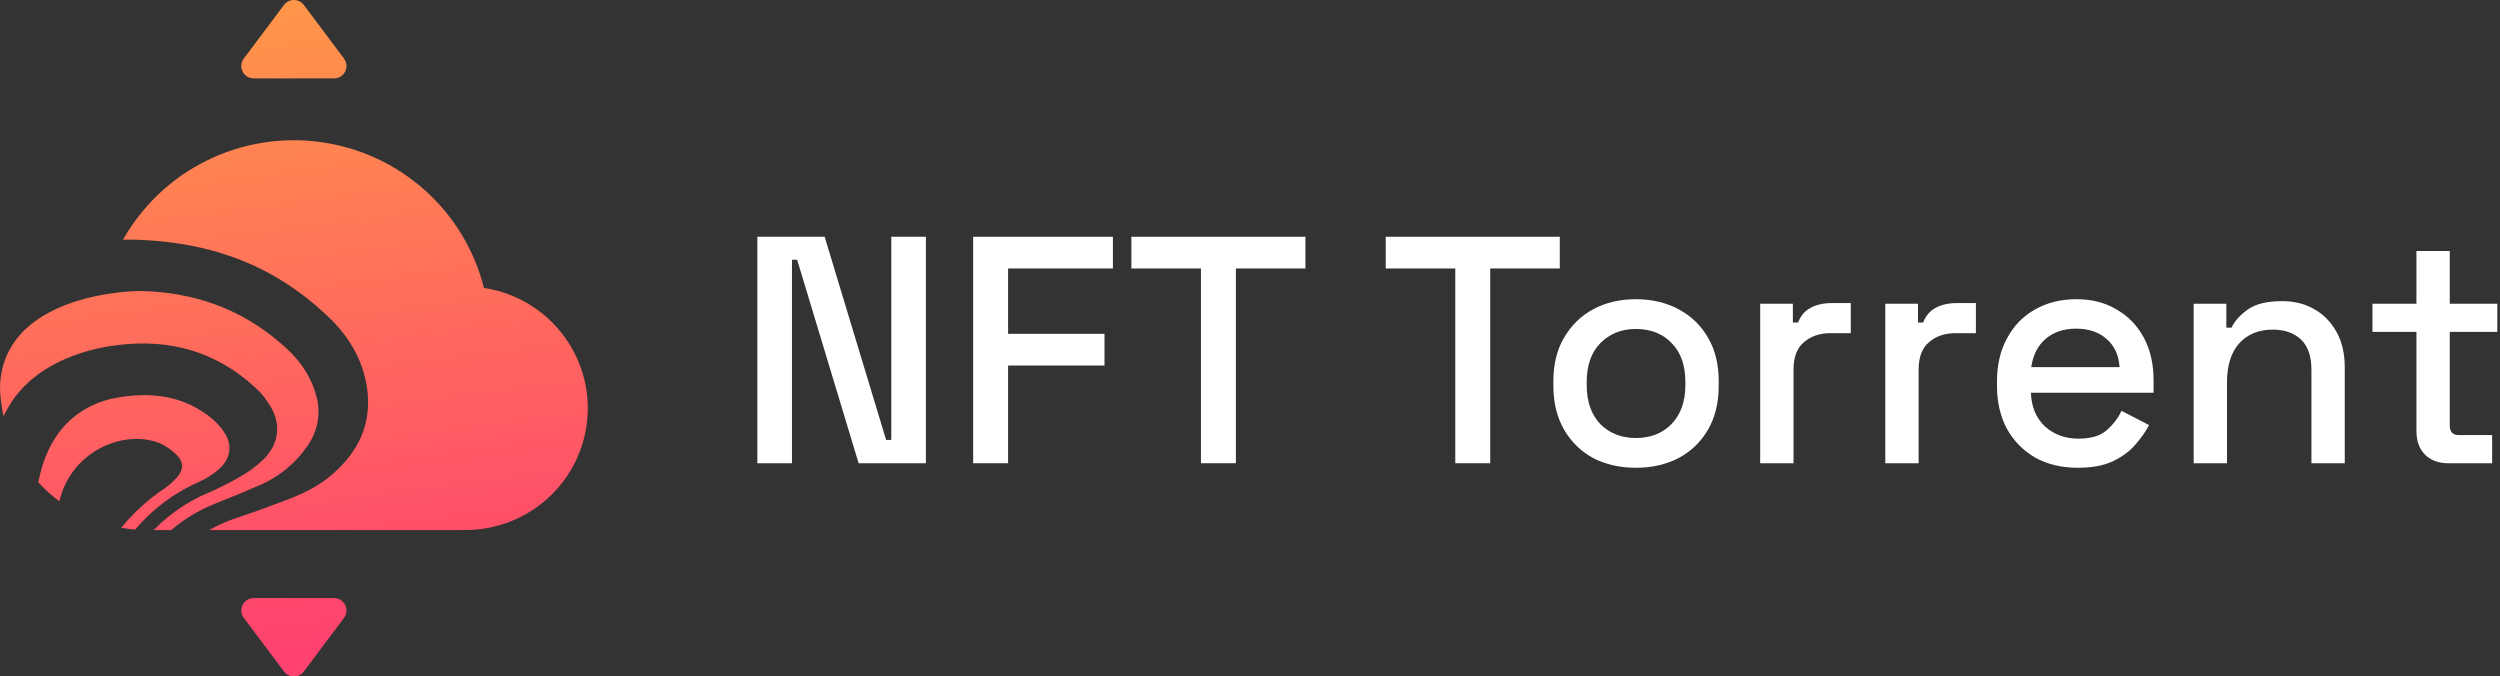 <svg width="340" height="92" viewBox="0 0 340 92" fill="none" xmlns="http://www.w3.org/2000/svg">
<rect x="0" y="0" width="340" height="92" fill="#333333" stroke="none"/>
<path fill-rule="evenodd" clip-rule="evenodd" d="M38.623 0.673C39.296 -0.224 40.643 -0.224 41.316 0.673L46.785 7.966C47.617 9.075 46.826 10.659 45.439 10.659L34.5 10.659C33.113 10.659 32.322 9.075 33.154 7.966L38.623 0.673ZM41.316 91.327C40.643 92.224 39.296 92.224 38.623 91.327L33.154 84.034C32.322 82.925 33.113 81.341 34.5 81.341H45.439C46.826 81.341 47.617 82.925 46.785 84.034L41.316 91.327ZM17.824 32.586C17.459 32.586 17.085 32.592 16.704 32.605L16.73 32.6C19.343 27.973 23.292 24.232 28.066 21.862C32.841 19.492 38.221 18.603 43.51 19.309C48.799 20.015 53.752 22.285 57.729 25.823C61.706 29.361 64.523 34.006 65.815 39.155C69.965 39.789 73.72 41.959 76.33 45.229C78.94 48.499 80.211 52.629 79.89 56.791C79.569 60.954 77.678 64.843 74.597 67.679C71.516 70.514 67.472 72.088 63.274 72.085H28.476C29.765 71.348 31.139 70.749 32.574 70.306C33.824 69.904 35.004 69.467 36.213 69.019L36.213 69.018L36.215 69.018C36.718 68.831 37.226 68.642 37.747 68.454C40.511 67.456 43.279 66.317 45.477 64.257C48.667 61.407 50.375 57.919 50.011 53.578C49.656 49.666 47.885 46.319 45.121 43.545C37.819 36.344 29.028 32.798 17.824 32.586ZM29.851 68.255C27.345 69.206 25.16 70.471 23.299 72.085H20.901C22.809 70.132 25.063 68.525 27.563 67.354C29.212 66.671 30.817 65.886 32.368 65.004C33.649 64.314 34.828 63.452 35.872 62.442C38.075 60.232 38.288 57.386 36.498 54.824C35.995 54.004 35.367 53.267 34.635 52.641C29.349 47.775 23.057 46.067 16.049 46.921C13.549 47.208 4.094 48.686 0.492 56.616C0.197 55.328 0.031 54.007 0 52.668C0.307 40.915 15.511 39.604 19.024 39.574C26.255 39.714 32.637 41.923 38.097 46.617C40.439 48.541 42.281 50.958 43.041 53.949C43.34 55.057 43.394 56.218 43.198 57.35C43.003 58.482 42.562 59.557 41.908 60.499C40.254 62.975 37.909 64.905 35.167 66.046C33.528 66.774 31.886 67.435 30.247 68.096L29.851 68.255ZM5.215 65.606C5.421 65.83 5.631 66.049 5.848 66.264C6.548 66.961 7.296 67.601 8.082 68.181C9.601 61.495 16.623 58.354 21.637 60.231C22.48 60.602 23.25 61.116 23.912 61.751C25.015 62.766 25.015 63.923 23.991 65.007C23.53 65.521 23.012 65.984 22.447 66.384C20.189 67.873 18.182 69.694 16.493 71.781C17.118 71.891 17.751 71.972 18.388 72.022C20.713 69.258 23.65 67.043 26.988 65.564C27.947 65.155 28.84 64.603 29.635 63.928C31.421 62.433 31.711 60.44 30.351 58.588C29.578 57.533 28.606 56.639 27.491 55.953C23.742 53.503 19.345 53.336 15.12 54.245C12.359 54.889 6.806 57.111 5.215 65.606Z" fill="url(#paint0_linear_779_369)"/>
<path d="M103 63V32.2H112.152L120.512 59.832H121.216V32.2H125.924V63H116.772L108.412 35.324H107.708V63H103Z" fill="white"/>
<path d="M132.348 63V32.2H151.356V36.512H137.1V45.4H150.212V49.712H137.1V63H132.348Z" fill="white"/>
<path d="M163.328 63V36.512H153.868V32.2H177.54V36.512H168.08V63H163.328Z" fill="white"/>
<path d="M197.918 63V36.512H188.458V32.2H212.13V36.512H202.67V63H197.918Z" fill="white"/>
<path d="M222.48 63.616C220.309 63.616 218.373 63.176 216.672 62.296C215 61.387 213.68 60.096 212.712 58.424C211.744 56.752 211.26 54.772 211.26 52.484V51.824C211.26 49.536 211.744 47.571 212.712 45.928C213.68 44.256 215 42.965 216.672 42.056C218.373 41.147 220.309 40.692 222.48 40.692C224.65 40.692 226.586 41.147 228.288 42.056C229.989 42.965 231.324 44.256 232.292 45.928C233.26 47.571 233.744 49.536 233.744 51.824V52.484C233.744 54.772 233.26 56.752 232.292 58.424C231.324 60.096 229.989 61.387 228.288 62.296C226.586 63.176 224.65 63.616 222.48 63.616ZM222.48 59.568C224.474 59.568 226.088 58.937 227.32 57.676C228.581 56.385 229.212 54.611 229.212 52.352V51.956C229.212 49.697 228.596 47.937 227.364 46.676C226.132 45.385 224.504 44.74 222.48 44.74C220.514 44.74 218.901 45.385 217.64 46.676C216.408 47.937 215.792 49.697 215.792 51.956V52.352C215.792 54.611 216.408 56.385 217.64 57.676C218.901 58.937 220.514 59.568 222.48 59.568Z" fill="white"/>
<path d="M239.386 63V41.308H243.83V43.86H244.534C244.886 42.951 245.443 42.291 246.206 41.88C246.998 41.44 247.966 41.22 249.11 41.22H251.706V45.312H248.934C247.467 45.312 246.265 45.723 245.326 46.544C244.387 47.336 243.918 48.568 243.918 50.24V63H239.386Z" fill="white"/>
<path d="M256.402 63V41.308H260.846V43.86H261.55C261.902 42.951 262.459 42.291 263.222 41.88C264.014 41.44 264.982 41.22 266.126 41.22H268.722V45.312H265.95C264.483 45.312 263.28 45.723 262.342 46.544C261.403 47.336 260.934 48.568 260.934 50.24V63H256.402Z" fill="white"/>
<path d="M282.588 63.616C280.388 63.616 278.466 63.161 276.824 62.252C275.181 61.313 273.89 60.008 272.952 58.336C272.042 56.635 271.588 54.669 271.588 52.44V51.912C271.588 49.653 272.042 47.688 272.952 46.016C273.861 44.315 275.122 43.009 276.736 42.1C278.378 41.161 280.27 40.692 282.412 40.692C284.494 40.692 286.313 41.161 287.868 42.1C289.452 43.009 290.684 44.285 291.564 45.928C292.444 47.571 292.884 49.492 292.884 51.692V53.408H276.208C276.266 55.315 276.897 56.84 278.1 57.984C279.332 59.099 280.857 59.656 282.676 59.656C284.377 59.656 285.653 59.275 286.504 58.512C287.384 57.749 288.058 56.869 288.528 55.872L292.268 57.808C291.857 58.629 291.256 59.495 290.464 60.404C289.701 61.313 288.689 62.076 287.428 62.692C286.166 63.308 284.553 63.616 282.588 63.616ZM276.252 49.932H288.264C288.146 48.289 287.56 47.013 286.504 46.104C285.448 45.165 284.069 44.696 282.368 44.696C280.666 44.696 279.273 45.165 278.188 46.104C277.132 47.013 276.486 48.289 276.252 49.932Z" fill="white"/>
<path d="M298.339 63V41.308H302.783V44.564H303.487C303.898 43.684 304.631 42.863 305.687 42.1C306.743 41.337 308.312 40.956 310.395 40.956C312.038 40.956 313.49 41.323 314.751 42.056C316.042 42.789 317.054 43.831 317.787 45.18C318.52 46.5 318.887 48.099 318.887 49.976V63H314.355V50.328C314.355 48.451 313.886 47.072 312.947 46.192C312.008 45.283 310.718 44.828 309.075 44.828C307.198 44.828 305.687 45.444 304.543 46.676C303.428 47.908 302.871 49.697 302.871 52.044V63H298.339Z" fill="white"/>
<path d="M332.948 63C331.628 63 330.572 62.604 329.78 61.812C329.017 61.02 328.636 59.964 328.636 58.644V45.136H322.652V41.308H328.636V34.136H333.168V41.308H339.636V45.136H333.168V57.852C333.168 58.732 333.578 59.172 334.4 59.172H338.932V63H332.948Z" fill="white"/>
<defs>
<linearGradient id="paint0_linear_779_369" x1="40" y1="8.25989e-07" x2="51.228" y2="86.543" gradientUnits="userSpaceOnUse">
<stop stop-color="#FF9649"/>
<stop offset="1" stop-color="#FF426F"/>
</linearGradient>
</defs>
</svg>
